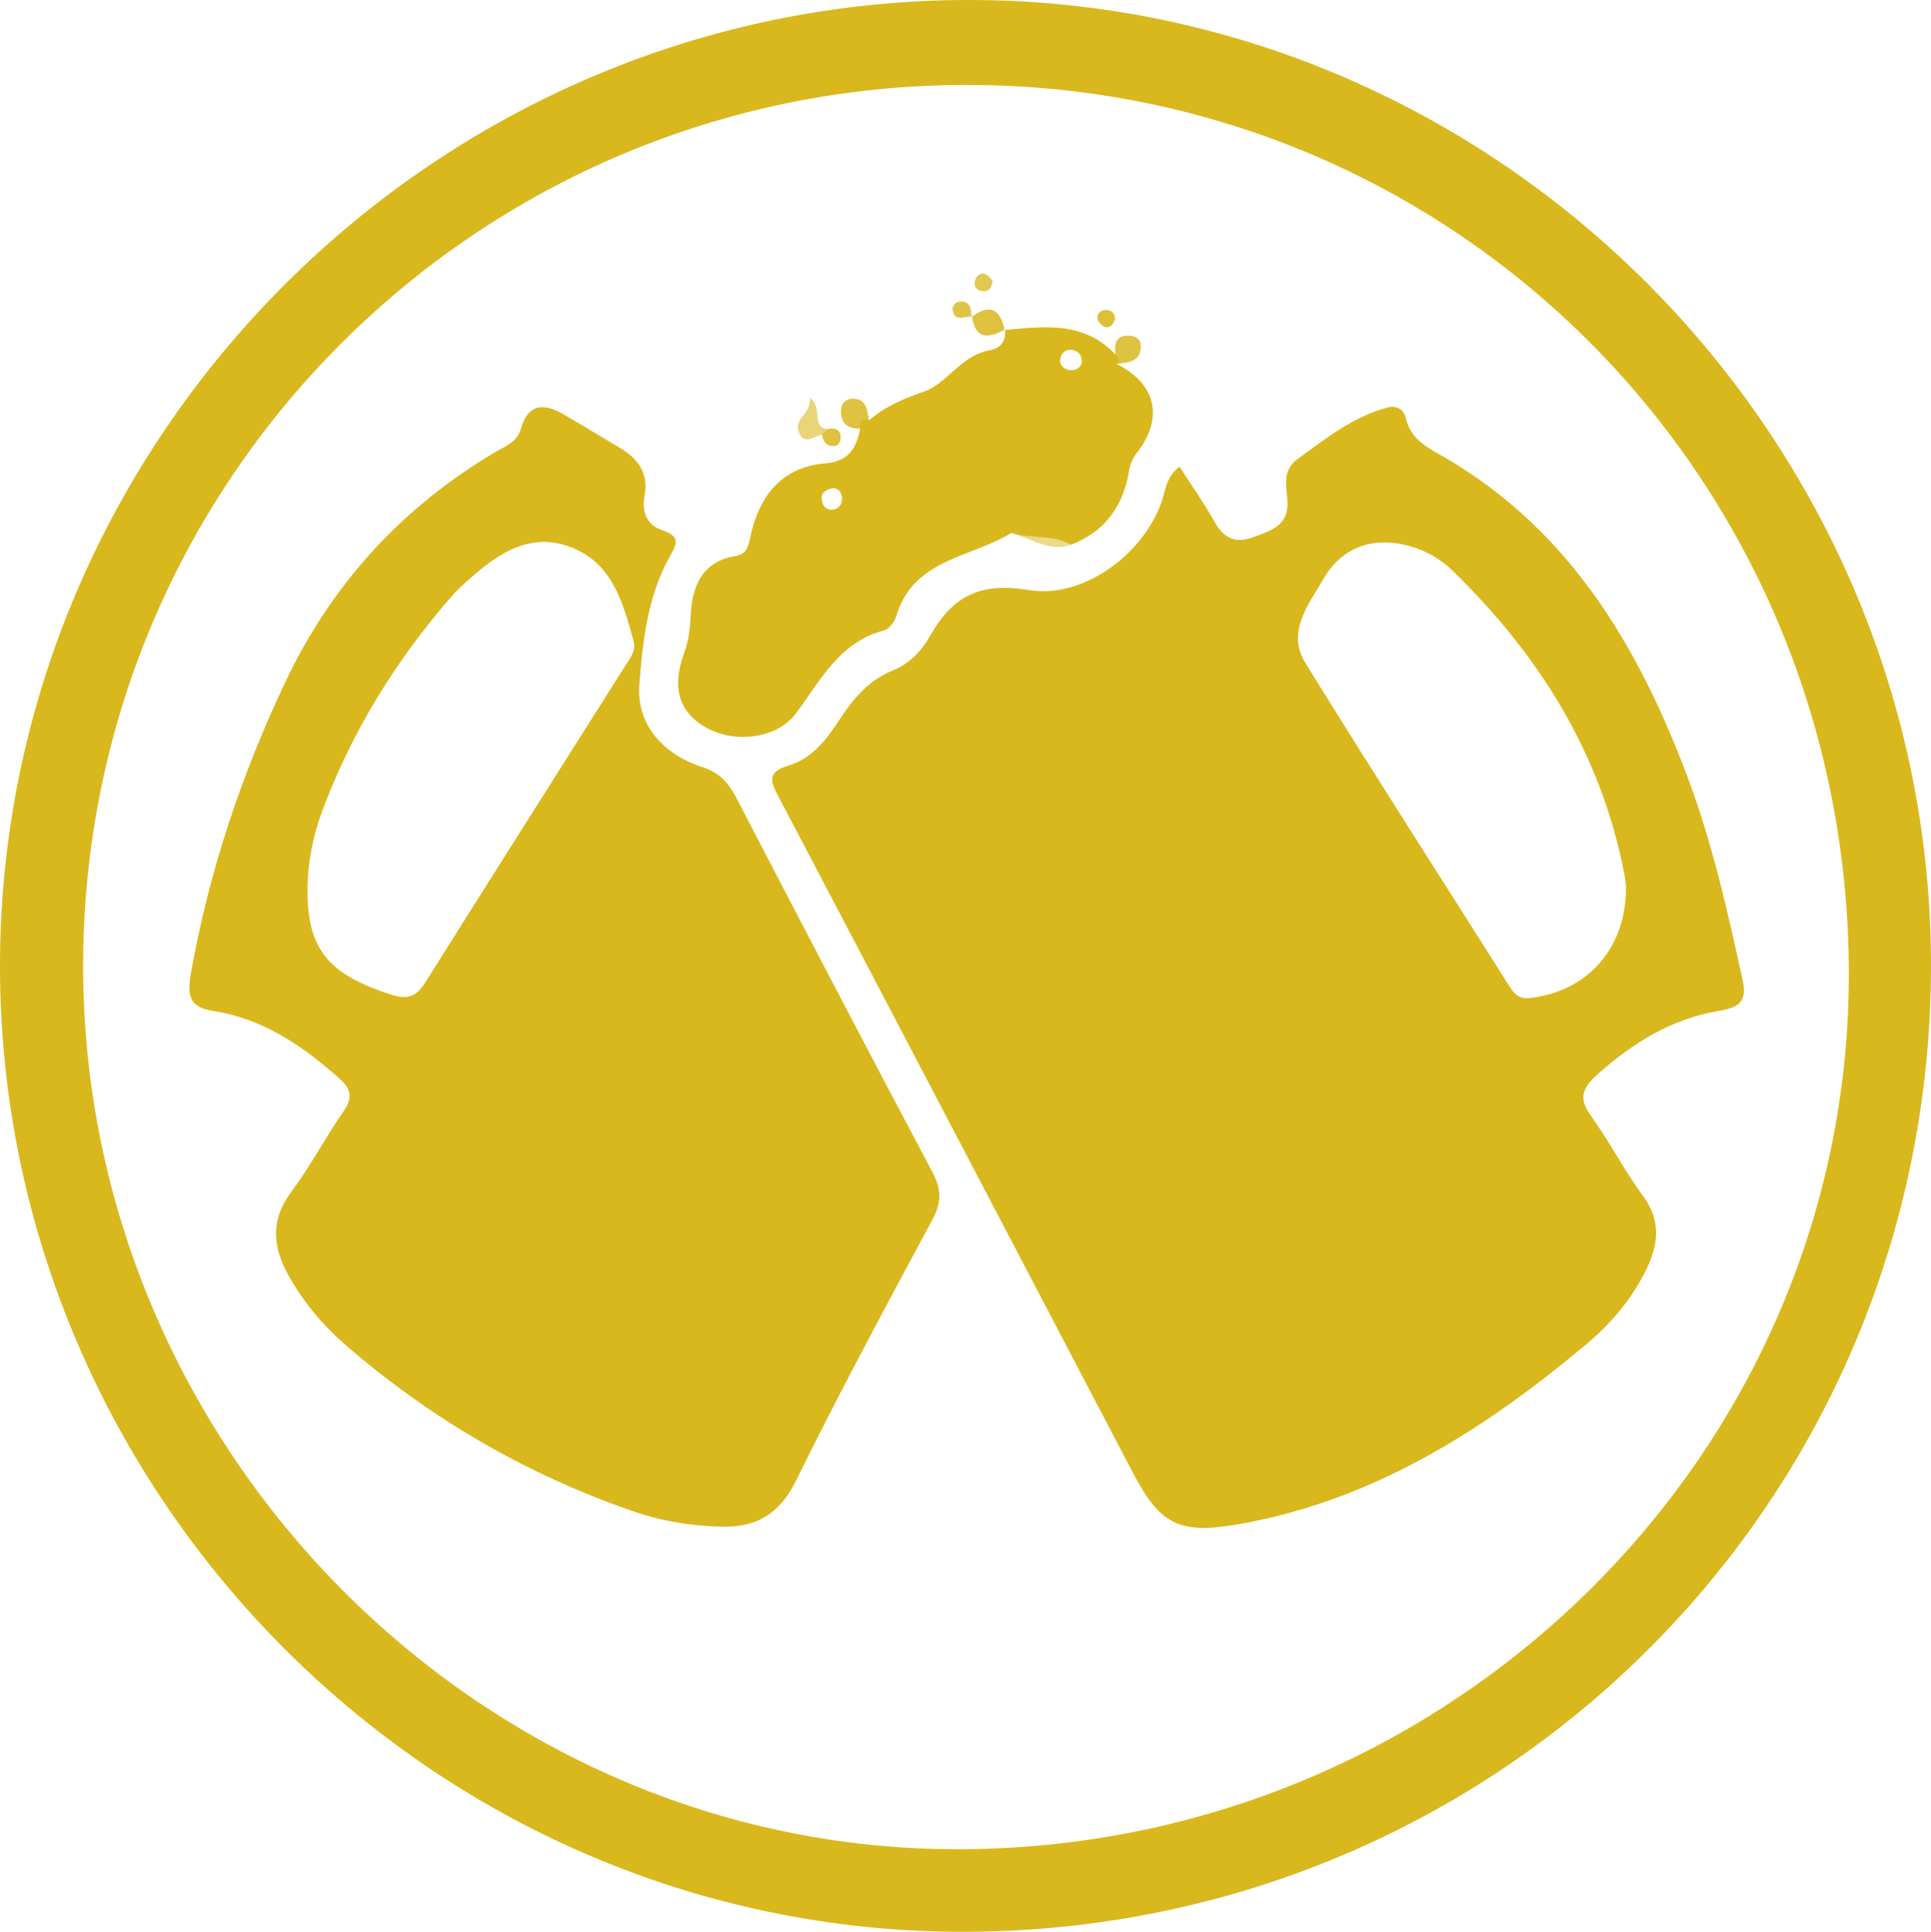 <?xml version="1.0" encoding="utf-8"?>
<!-- Generator: Adobe Illustrator 22.1.0, SVG Export Plug-In . SVG Version: 6.00 Build 0)  -->
<svg version="1.1" id="Layer_1" xmlns="http://www.w3.org/2000/svg" xmlns:xlink="http://www.w3.org/1999/xlink" x="0px" y="0px"
	 viewBox="0 0 294.709 294.796" enable-background="new 0 0 294.709 294.796" xml:space="preserve">
<path fill="#D9B81D" d="M149.669,0.01C67.788-0.939,1.167,65.36,0.015,145.308c-1.172,81.367,65.275,149.738,147.391,149.487
	c81.626-0.25,147.317-65.789,147.302-147.471C294.694,66.776,229.102,0.931,149.669,0.01z M146.023,282.199
	c-72.875-0.033-133.329-61.132-133.335-134.757C12.682,73.091,72.992,12.962,147.572,12.962
	c74.839,0,134.613,60.292,134.597,135.765C282.155,222.246,220.966,282.232,146.023,282.199z"/>
<path fill="#E8D479" d="M125.454,66.321c-1.17,0.239-2.586,1.58-3.435-0.127c-1.161-2.337,1.928-2.899,1.558-5.557
	c2.187,1.819,0.067,4.561,2.775,4.836C126.483,66.211,126.249,66.563,125.454,66.321z"/>
<path fill="#DEC240" d="M132.617,64.162c-0.443,0.414-0.886,0.829-1.329,1.243c-2.028,0.067-3.049-0.893-2.922-2.94
	c0.059-0.95,0.802-1.569,1.58-1.613C132.237,60.722,132.368,62.532,132.617,64.162z"/>
<path fill="#DEC23F" d="M153.376,50.298c-2.469,1.337-4.51,1.593-5.033-1.99l-0.066,0.07c2.774-2.094,4.39-1.259,5.05,1.995
	C153.327,50.371,153.376,50.298,153.376,50.298z"/>
<path fill="#DEC342" d="M170.424,55.54c-0.061-0.479-0.121-0.958-0.182-1.438c-0.208-1.663,0.043-3.001,2.171-2.879
	c0.898,0.051,1.655,0.547,1.689,1.448C174.198,55.232,172.223,55.311,170.424,55.54z"/>
<path fill="#EBDA8A" d="M154.338,81.329c2.938,1.112,6.65-1.703,9.116,1.799C160.068,84.291,157.335,82.143,154.338,81.329z"/>
<path fill="#E1C850" d="M151.483,42.817c-0.142,1.236-0.622,1.74-1.6,1.604c-0.726-0.101-1.219-0.615-1.137-1.277
	c0.101-0.81,0.641-1.563,1.581-1.34C150.82,41.921,151.193,42.547,151.483,42.817z"/>
<path fill="#DDC038" d="M170.205,48.605c-0.244,0.8-0.689,1.54-1.599,1.275c-0.477-0.139-1.073-0.829-1.11-1.309
	c-0.072-0.927,0.652-1.34,1.567-1.245C169.802,47.403,170.112,47.918,170.205,48.605z"/>
<path fill="#DEC240" d="M125.454,66.321c0.299-0.283,0.599-0.565,0.898-0.848c1.072-0.208,1.925,0,1.947,1.286
	c0.011,0.639-0.311,1.285-1.062,1.31C126.098,68.107,125.598,67.365,125.454,66.321z"/>
<path fill="#DFC344" d="M148.343,48.307c-1.105-0.127-2.724,0.998-2.98-1.155c-0.039-0.329,0.431-0.976,0.761-1.049
	c1.891-0.423,2.096,0.883,2.153,2.274C148.277,48.377,148.343,48.307,148.343,48.307z"/>
<path fill="#D9B81D" d="M266.016,149.837c-2.328-10.729-4.719-21.405-8.635-31.722c-7.433-19.579-17.707-36.899-36.32-47.978
	c-2.662-1.585-5.732-2.782-6.521-6.386c-0.285-1.3-1.484-1.905-2.737-1.574c-5.276,1.394-9.455,4.74-13.762,7.871
	c-2.393,1.74-1.696,4.151-1.556,6.398c0.24,3.846-2.639,4.565-5.296,5.552c-2.596,0.965-4.389,0.166-5.766-2.279
	c-1.617-2.871-3.52-5.58-5.394-8.507c-2.111,1.542-2.126,3.67-2.781,5.472c-3.073,8.458-12.414,14.662-20.145,13.369
	c-7.317-1.224-11.626,0.744-15.114,6.925c-1.351,2.393-3.183,4.305-5.742,5.338c-3.729,1.506-6.137,4.438-8.201,7.629
	c-1.958,3.027-4.194,5.826-7.644,6.857c-3.543,1.059-2.752,2.549-1.492,4.946c18.038,34.305,35.991,68.654,53.988,102.981
	c4.03,7.686,6.873,9.42,15.538,7.972c20.691-3.457,37.75-14.254,53.507-27.425c3.846-3.215,7.12-6.999,9.337-11.588
	c1.857-3.846,2.242-7.444-0.543-11.218c-2.86-3.874-5.068-8.227-7.887-12.135c-2.019-2.799-1.377-4.298,1.082-6.487
	c5.353-4.765,11.148-8.323,18.294-9.567C264.527,153.882,266.783,153.372,266.016,149.837z M233.489,152.298
	c-1.694,0.189-2.394-0.647-3.135-1.819c-10.394-16.431-20.913-32.784-31.132-49.323c-2.938-4.754,0.549-8.981,2.788-12.852
	c2.29-3.959,6.093-6.053,10.907-5.421c3.395,0.445,6.421,1.912,8.844,4.273c13.148,12.809,22.545,27.777,26.106,46.036
	c0.159,0.813,0.236,1.642,0.285,1.986C248.31,144.603,242.326,151.312,233.489,152.298z"/>
<path fill="#D9B81D" d="M142.281,178.818c-10.072-18.955-19.984-37.995-29.889-57.038c-1.192-2.291-2.499-3.843-5.238-4.734
	c-5.884-1.915-10.052-6.427-9.578-12.589c0.499-6.476,1.235-13.251,4.455-19.184c1.116-2.057,2.119-3.333-0.923-4.339
	c-2.453-0.811-3.187-2.908-2.745-5.24c0.671-3.538-1-5.708-3.791-7.376c-2.853-1.706-5.701-3.421-8.573-5.095
	c-2.985-1.74-5.422-1.66-6.497,2.201c-0.571,2.051-2.385,2.663-3.928,3.576c-14.321,8.474-25.02,20.221-32.127,35.278
	c-6.709,14.215-11.615,28.963-14.355,44.49c-0.646,3.658,0.268,5.015,3.427,5.503c7.566,1.169,13.499,5.219,19.098,10.149
	c2.097,1.846,2.257,3.094,0.736,5.288c-2.749,3.965-4.997,8.29-7.882,12.144c-3.292,4.398-2.842,8.546-0.341,12.962
	c2.244,3.964,5.123,7.41,8.533,10.369c13.097,11.366,27.838,19.918,44.258,25.541c4.125,1.413,8.381,2.094,12.716,2.24
	c5.522,0.261,9.257-1.724,11.876-7.052c6.604-13.435,13.712-26.625,20.804-39.813C143.739,183.446,143.686,181.463,142.281,178.818z
	 M95.551,101.405c-10.211,16.157-20.459,32.292-30.62,48.48c-1.367,2.178-2.667,2.734-5.277,1.888
	c-9.691-3.142-12.855-7.022-12.72-16.404c0.066-4.027,0.868-7.911,2.272-11.679c4.522-12.132,11.235-22.946,19.717-32.685
	c0.978-1.123,2.111-2.122,3.237-3.104c4.448-3.877,9.335-6.8,15.386-4.23c6.05,2.569,7.541,8.427,9.131,14.083
	C97.105,99.275,96.248,100.302,95.551,101.405z"/>
<g>
	<path fill="#D9B81D" d="M170.424,55.54c0.349-0.531,0.289-1.01-0.182-1.438c-4.773-5.09-10.838-4.322-16.862-3.736
		c0.214,1.791-0.835,2.838-2.375,3.101c-4.313,0.735-6.481,5.083-9.945,6.276c-3.189,1.098-5.965,2.273-8.443,4.419
		c-1.089-0.276-1.46,0.215-1.329,1.243c-0.595,2.951-1.717,5.009-5.33,5.307c-6.751,0.558-10.141,5.082-11.46,11.273
		c-0.352,1.651-0.531,2.575-2.465,2.914c-4.758,0.835-6.362,4.41-6.604,8.725c-0.112,2-0.239,3.897-0.955,5.825
		c-2.031,5.474-0.882,9.221,3.286,11.578c4.37,2.471,10.826,1.711,13.697-2.138c3.769-5.053,6.626-10.896,13.476-12.694
		c0.777-0.204,1.605-1.342,1.865-2.209c2.62-8.742,11.4-8.862,17.54-12.658c2.969,0.953,6.283,0.158,9.116,1.799
		c5.08-1.957,7.903-5.748,8.812-11.015c0.199-1.151,0.499-2.046,1.271-3.043C177.677,63.716,176.41,58.534,170.424,55.54z
		 M126.911,77.775c-0.782,0.027-1.521-0.499-1.512-2.042c0.022-0.393,0.543-0.96,1.387-1.169c0.991-0.245,1.574,0.403,1.702,1.228
		C128.659,76.897,128.001,77.737,126.911,77.775z M165.087,55.404c-0.221,0.699-0.809,1.152-1.728,1.081
		c-0.934-0.072-1.628-0.732-1.569-1.532c0.076-1.034,0.873-1.809,2.026-1.516C164.595,53.636,165.207,54.244,165.087,55.404z"/>
	<path fill="#D9B81D" d="M153.327,50.371c0.017-0.002,0.035-0.003,0.052-0.005c-0.003-0.024,0-0.044-0.004-0.068L153.327,50.371z"/>
</g>
</svg>

